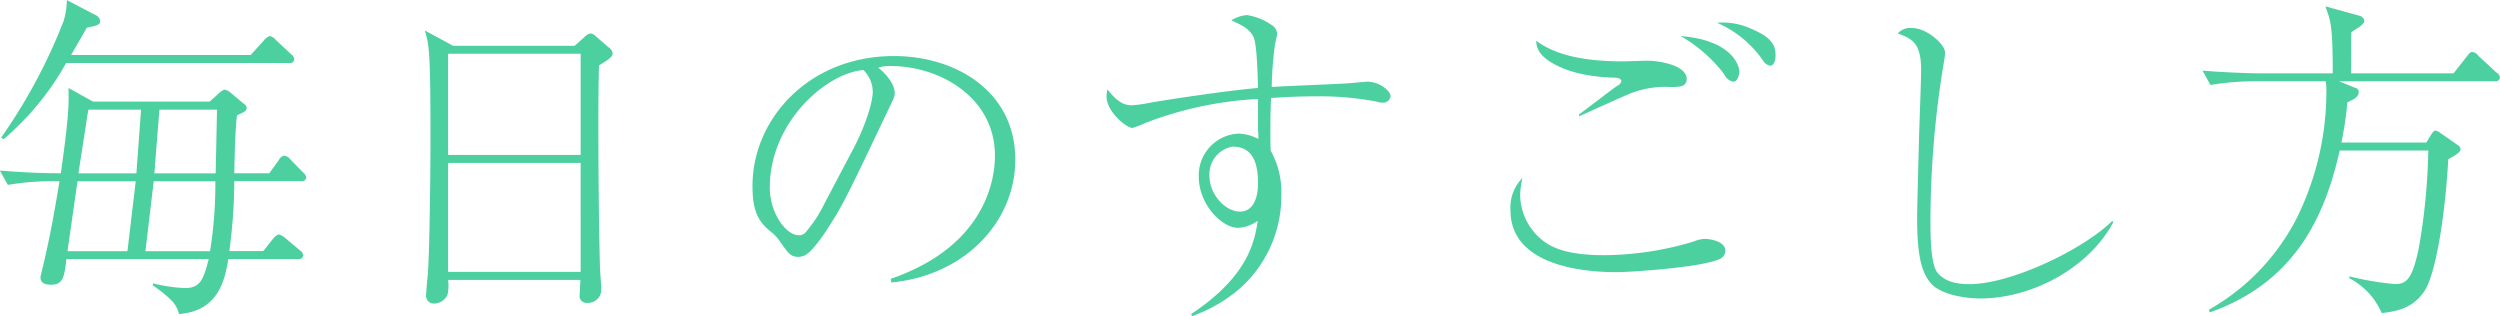 <svg xmlns="http://www.w3.org/2000/svg" width="337.81" height="42.718" viewBox="0 0 337.81 42.718">
  <defs>
    <style>
      .cls-1 {
        fill: #4cd0a0;
        fill-rule: evenodd;
      }
    </style>
  </defs>
  <path id="tit_everyday.svg" class="cls-1" d="M5204.01,715.561a1.07,1.07,0,0,0-.45-0.72l-1.71-1.755a1.368,1.368,0,0,0-.81-0.5,1.1,1.1,0,0,0-.72.585l-1.3,1.8h-4.73c0.05-2.79.14-5.985,0.36-7.83,0.95-.4,1.31-0.585,1.31-1.035a0.744,0.744,0,0,0-.41-0.54l-1.93-1.62a1.63,1.63,0,0,0-.68-0.27,2.218,2.218,0,0,0-.54.315l-1.44,1.305h-15.75l-3.33-1.845c0.05,1.89.14,3.285-1.03,11.52h-0.72c-2.34,0-5.18-.18-7.52-0.36l1.08,1.935a36.777,36.777,0,0,1,5.81-.5h1.17c-0.59,3.6-1.22,7.2-2.07,10.8-0.41,1.8-.5,2.025-0.5,2.2,0,0.765.63,0.99,1.4,0.99,1.66,0,1.8-.99,2.11-3.465h19.22c-0.72,2.88-1.22,3.915-3.2,3.915a21.559,21.559,0,0,1-4.32-.63l-0.04.27a16.438,16.438,0,0,1,2.7,2.205,4.057,4.057,0,0,1,.85,1.665c5.36-.4,6.21-4.68,6.66-7.425h9.45a0.586,0.586,0,0,0,.68-0.5,0.924,0.924,0,0,0-.45-0.675l-2.03-1.71a2.259,2.259,0,0,0-.85-0.45,1.756,1.756,0,0,0-.72.54l-1.35,1.71h-4.59a73.866,73.866,0,0,0,.67-9.449h9.05A0.56,0.56,0,0,0,5204.01,715.561Zm-12.06-9.18c-0.04,2.385-.13,6.21-0.18,8.6h-8.28l0.68-8.6h7.78Zm-10.26,0-0.63,8.6h-7.83c0.54-3.555.63-3.96,1.22-7.92,0.04-.09.09-0.585,0.13-0.675h7.11Zm10.04,9.675a56.921,56.921,0,0,1-.72,9.449h-8.73l1.12-9.449h8.33Zm-10.76,0-1.12,9.449h-8.1l1.35-9.449h7.87Zm21.42-16.47a0.893,0.893,0,0,0-.4-0.675l-2.12-1.98a1.414,1.414,0,0,0-.81-0.5,1.86,1.86,0,0,0-.76.585l-1.8,1.98h-24.26c0.72-1.26,1.31-2.25,2.12-3.69,1.62-.315,1.8-0.45,1.8-0.945a0.987,0.987,0,0,0-.63-0.764l-3.87-2.025a9.682,9.682,0,0,1-.45,2.879,74.268,74.268,0,0,1-8.42,15.7l0.32,0.225a37.461,37.461,0,0,0,8.46-10.3h30.15A0.549,0.549,0,0,0,5202.39,699.586Zm43.02-.765a1.083,1.083,0,0,0-.54-0.855l-1.71-1.485a1.268,1.268,0,0,0-.72-0.4,1.52,1.52,0,0,0-.85.5l-1.31,1.17h-16.42l-3.83-2.07c0.59,1.89.77,2.835,0.77,14.76,0,3.06-.09,14.354-0.36,18.224-0.05.4-.23,2.3-0.23,2.745a1.048,1.048,0,0,0,1.13,1.17,2.035,2.035,0,0,0,1.75-1.17,5.476,5.476,0,0,0,.09-2.025h17.87c0,0.225-.09,1.845-0.09,1.98a0.941,0.941,0,0,0,1.03,1.125,1.8,1.8,0,0,0,1.89-1.89c0-.45-0.18-2.52-0.18-3.015-0.18-5.985-.31-21.779-0.13-27.179C5244.51,699.811,5245.41,699.316,5245.41,698.821Zm-4.32,13.68h-17.91v-13.68h17.91V712.5Zm0,15.794h-17.91V713.581h17.91V728.3Zm41.99,1.44c10.12-.99,16.74-8.37,16.74-16.6,0-9.315-8.15-14-16.38-14-11.52,0-19.13,8.5-19.13,17.55,0,3.059.59,4.634,2.34,6.074a6.309,6.309,0,0,1,1.22,1.215c1.26,1.8,1.57,2.295,2.61,2.295a1.929,1.929,0,0,0,.85-0.18c0.9-.36,2.34-2.475,2.57-2.79,2.56-3.825,3.06-4.95,8.55-16.469,0.94-1.98,1.08-2.16,1.08-2.7,0-.225,0-1.575-2.21-3.42a4.547,4.547,0,0,1,1.67-.225c6.61,0,14.08,4.23,14.08,12.105,0,2.34-.63,12.014-14.08,16.649Zm-9.05-10.665a17.774,17.774,0,0,1-2.61,3.96,1.123,1.123,0,0,1-.85.315c-1.76,0-3.92-3.015-3.92-6.434,0-8.82,7.61-15.48,12.65-15.885a4.19,4.19,0,0,1,1.26,2.88c0,1.8-1.31,5.31-2.66,7.83Zm49.68,15.21a20.853,20.853,0,0,0,5.81-3.195,16.694,16.694,0,0,0,6.25-13.139,11.519,11.519,0,0,0-1.44-6.03c-0.04-1.17-.04-1.845-0.04-2.745,0-.765,0-2.385.09-4.365,1.98-.135,4-0.225,5.98-0.225a41.12,41.12,0,0,1,8.33.72,2.094,2.094,0,0,0,.76.135,1,1,0,0,0,1.08-.855c0-.72-1.44-1.98-3.19-1.98-0.14,0-1.71.135-2.03,0.18-1.53.135-9.13,0.405-10.84,0.54a47.168,47.168,0,0,1,.45-5.805,13.153,13.153,0,0,0,.27-1.35,1.381,1.381,0,0,0-.72-1.215,7.942,7.942,0,0,0-3.33-1.349,4.38,4.38,0,0,0-2.12.719c1.31,0.585,2.39,1.08,2.97,2.2,0.5,0.855.59,5.67,0.63,6.93-4.32.36-12.46,1.62-14.53,1.98a18.864,18.864,0,0,1-2.48.36c-1.12,0-2.02-.45-3.33-2.16a3.569,3.569,0,0,0-.13.99c0,1.98,2.65,4.23,3.51,4.23a13.979,13.979,0,0,0,1.75-.675,49.2,49.2,0,0,1,15.21-3.24v4.095c0,0.315.05,0.585,0.05,1.305a6.3,6.3,0,0,0-2.7-.72,5.642,5.642,0,0,0-5.36,5.76c0,3.914,3.2,6.974,5.31,6.974a5.142,5.142,0,0,0,2.66-.945c-0.45,2.925-1.35,7.515-9,12.6Zm5.45-22.9c2.2,0,3.46,1.35,3.46,4.95,0,0.5,0,3.824-2.47,3.824-1.89,0-4.1-2.249-4.1-4.9A3.789,3.789,0,0,1,5329.16,711.376Zm46.84-4.1c0.99-.45,5.67-2.565,6.75-3.015a12.772,12.772,0,0,1,5.54-.945c1.26,0,2.25,0,2.25-1.08,0-1.8-3.51-2.475-5.4-2.475-0.45,0-2.66.09-3.2,0.09-5.94,0-9.45-1.08-11.74-2.79,0.04,0.585.09,1.755,2.02,2.925,1.53,0.9,3.96,1.935,8.6,2.07,0.67,0,.9.27,0.9,0.5a0.985,0.985,0,0,1-.54.585c-0.77.5-4.32,3.285-5.18,3.87v0.27Zm18.63-12.645a14.557,14.557,0,0,1,6.21,5.085,1.441,1.441,0,0,0,.95.72c0.67,0,.76-0.99.76-1.44,0-1.665-.94-2.565-3.51-3.645A9.3,9.3,0,0,0,5394.63,694.636Zm-26.28,20.97a5.709,5.709,0,0,0-1.62,4.364c0,8.28,12.02,8.37,14.45,8.37,1.44,0,11.11-.585,13.77-1.755a1.212,1.212,0,0,0,.81-1.17c0-1.215-1.98-1.575-2.84-1.575a4.53,4.53,0,0,0-1.44.36,42.507,42.507,0,0,1-12.15,1.845c-2.97,0-6.07-.36-8.05-1.845a7.953,7.953,0,0,1-3.24-6.254A11.7,11.7,0,0,1,5368.35,715.606Zm21.38-19.17a19.7,19.7,0,0,1,5.89,5.175,1.677,1.677,0,0,0,1.22.99c0.58,0,.81-0.9.81-1.35C5397.65,700.261,5396.48,696.976,5389.73,696.436Zm58.32,24.974c-3.92,3.87-13.68,8.55-19.31,8.55-1.66,0-3.37-.315-4.36-1.62-0.9-1.215-.9-5.175-0.9-6.93a131.523,131.523,0,0,1,1.62-20.249c0.13-.81.36-2.07,0.36-2.475,0-1.17-2.52-3.33-4.41-3.33a2.262,2.262,0,0,0-1.98.72c1.84,0.72,3.15,1.17,3.15,4.95,0,1.26-.23,7.335-0.27,8.73s-0.27,10.3-.27,10.979c0,4.545.36,7.38,1.84,9.09,1.58,1.8,5.45,2.07,6.66,2.07,7.11,0,14.76-4.185,18-10.3Zm52.38-19.349a0.818,0.818,0,0,0-.45-0.675l-2.48-2.295a1.075,1.075,0,0,0-.81-0.5c-0.22,0-.31.045-0.72,0.585l-1.8,2.295h-13.86c0.05-.81,0-4.725.05-5.58,0.99-.63,1.75-1.035,1.75-1.53a0.861,0.861,0,0,0-.67-0.675l-4.59-1.259c0.72,1.979.99,2.654,0.99,9.044h-10.13c-0.81,0-4.09-.09-7.47-0.36l1.08,1.935a36.947,36.947,0,0,1,5.76-.5h9.81a8.035,8.035,0,0,1,.09,1.35,38.7,38.7,0,0,1-3.96,17.054,29.815,29.815,0,0,1-11.92,12.465l0.13,0.36c11.61-4.095,15.57-13.095,17.55-21.869h11.97a83.779,83.779,0,0,1-1.3,13.274c-0.86,4.05-1.62,4.77-3.2,4.77a39.219,39.219,0,0,1-6.12-1.035l-0.09.225a9.487,9.487,0,0,1,4.41,4.725c1.53-.18,4.37-0.45,5.99-3.33,1.48-2.7,2.65-10.665,3.01-17.459,0.72-.4,1.67-0.9,1.67-1.35a0.74,0.74,0,0,0-.36-0.54l-2.39-1.665a1.514,1.514,0,0,0-.67-0.315c-0.14,0-.18.045-0.5,0.45l-0.72,1.17h-11.47a47.086,47.086,0,0,0,.81-5.445c0.72-.315,1.53-0.675,1.53-1.35a0.546,0.546,0,0,0-.45-0.585l-2.21-.9h21.06A0.554,0.554,0,0,0,5500.43,702.061Z" transform="translate(-5162.63 -691.563)"/>
</svg>
